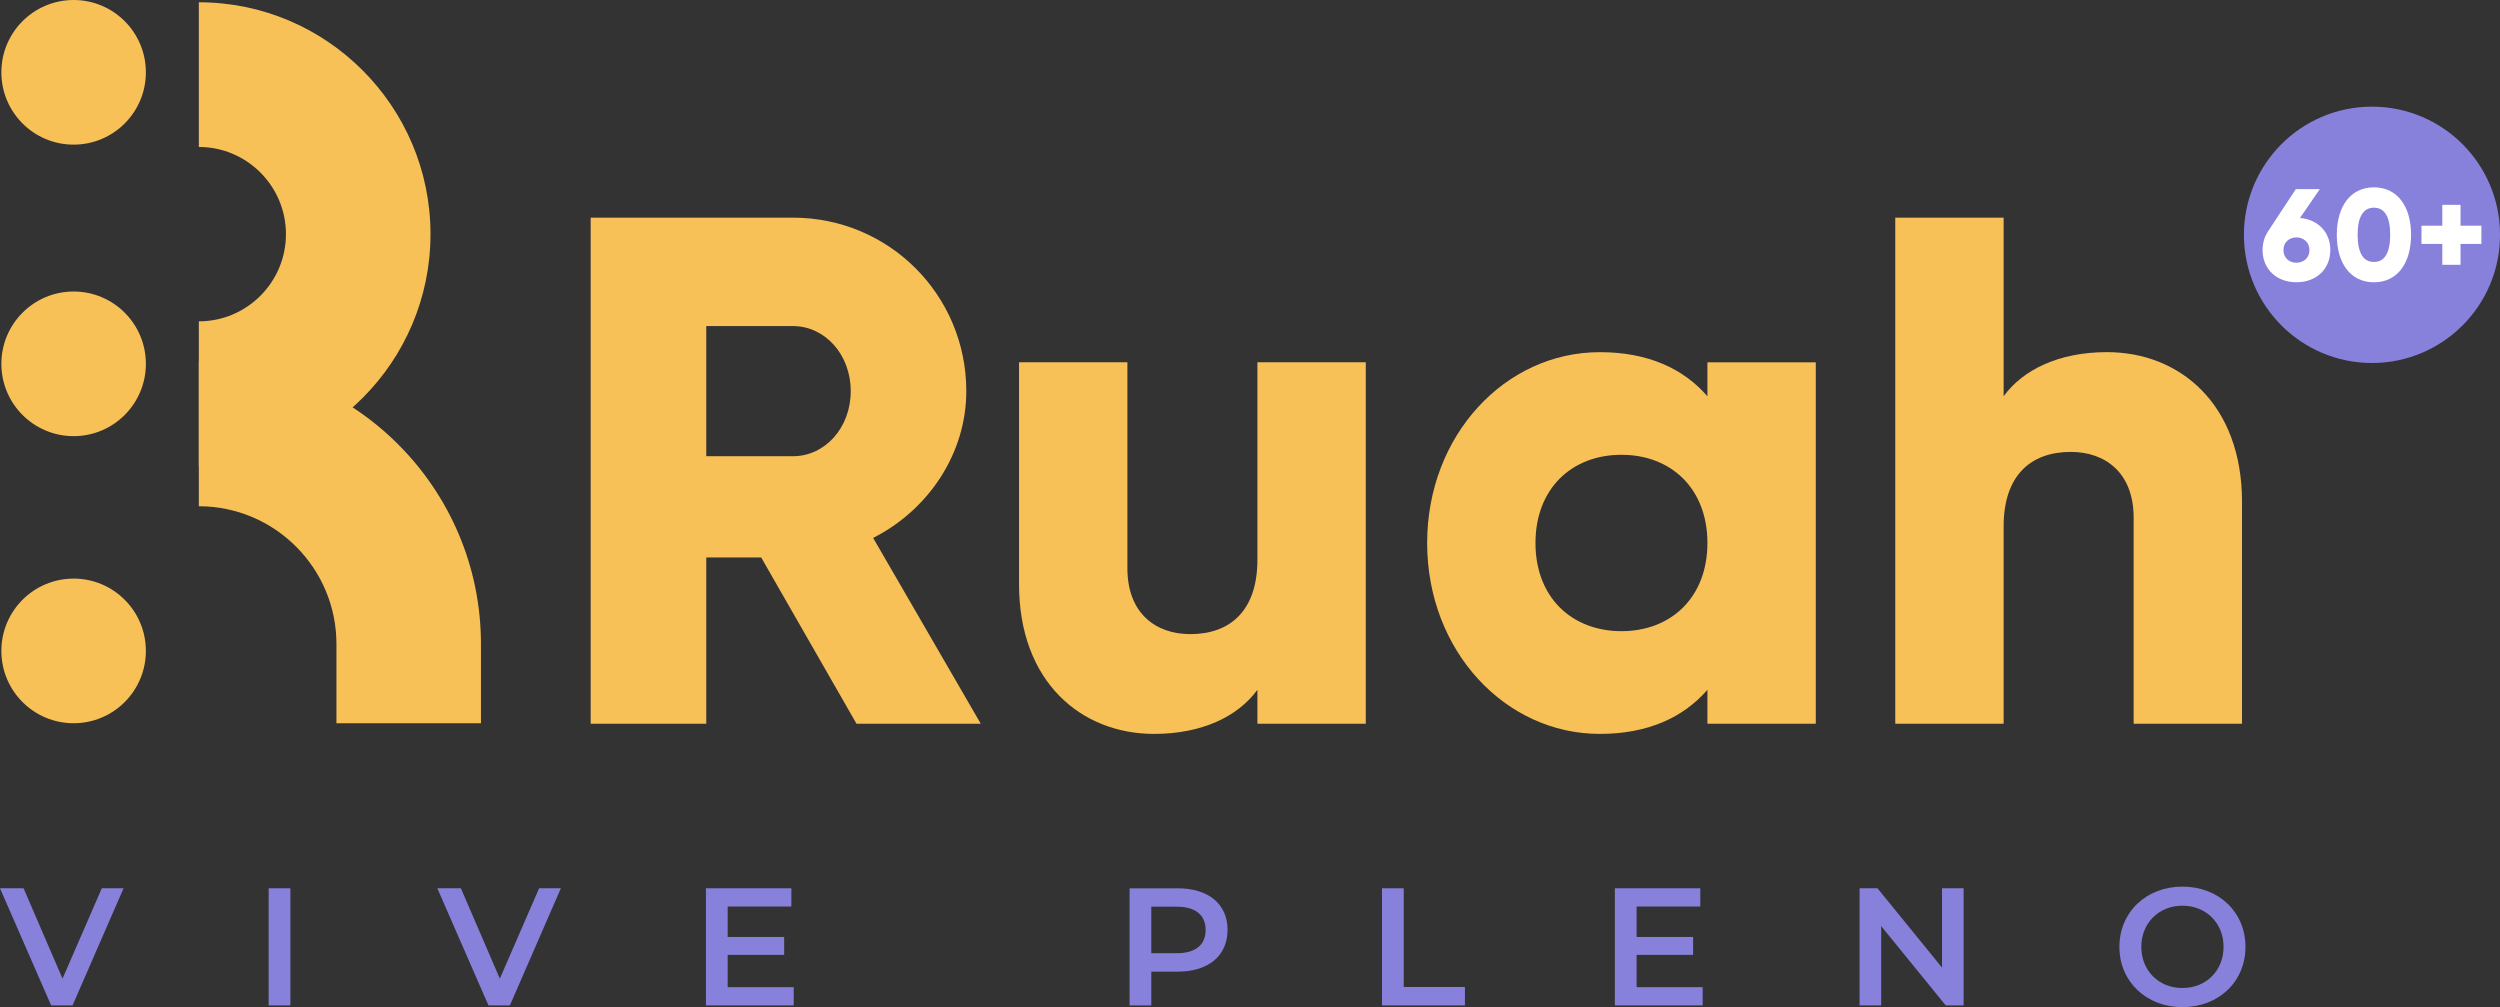 <svg width="422" height="170" viewBox="0 0 422 170" fill="none" xmlns="http://www.w3.org/2000/svg">
<rect x="0" y="0" width="422" height="170" fill="#333333" stroke="none"/>
<g clip-path="url(#clip0_4_972)">
<path d="M128.483 94.098H119.219V122.169H99.707V36.739H133.849C150.068 36.739 163.111 49.8 163.111 66.026C163.111 76.519 156.773 86.041 147.384 90.801L165.551 122.163H144.576L128.483 94.091V94.098ZM119.219 77.012H133.849C139.216 77.012 143.605 72.251 143.605 66.026C143.605 59.801 139.216 55.04 133.849 55.04H119.219V77.005V77.012Z" fill="#F8C158"/>
<path d="M230.543 61.147V122.169H212.251V116.437C208.958 120.954 202.863 123.883 194.813 123.883C182.498 123.883 172.014 115.097 172.014 98.621V61.153H190.305V95.936C190.305 103.501 195.062 107.04 200.914 107.04C207.619 107.04 212.251 103.133 212.251 94.472V61.153H230.543V61.147Z" fill="#F8C158"/>
<path d="M306.504 61.147V122.169H288.213V116.436C284.191 121.073 278.214 123.883 270.046 123.883C254.07 123.883 240.903 109.85 240.903 91.661C240.903 73.472 254.07 59.446 270.046 59.446C278.214 59.446 284.191 62.25 288.213 66.892V61.159H306.504V61.147ZM288.213 91.655C288.213 82.501 282.118 76.769 273.7 76.769C265.283 76.769 259.188 82.501 259.188 91.655C259.188 100.809 265.283 106.541 273.7 106.541C282.118 106.541 288.213 100.802 288.213 91.655Z" fill="#F8C158"/>
<path d="M378.45 84.701V122.169H360.159V87.387C360.159 79.822 355.402 76.282 349.55 76.282C342.845 76.282 338.213 80.189 338.213 88.851V122.169H319.921V36.739H338.213V66.886C341.506 62.368 347.601 59.44 355.651 59.44C367.966 59.44 378.45 68.226 378.45 84.701Z" fill="#F8C158"/>
<path d="M12.427 24.414C19.163 24.414 24.623 18.949 24.623 12.207C24.623 5.465 19.163 0 12.427 0C5.691 0 0.23 5.465 0.23 12.207C0.23 18.949 5.691 24.414 12.427 24.414Z" fill="#F8C158"/>
<path d="M12.427 73.622C19.163 73.622 24.623 68.156 24.623 61.415C24.623 54.673 19.163 49.208 12.427 49.208C5.691 49.208 0.23 54.673 0.23 61.415C0.23 68.156 5.691 73.622 12.427 73.622Z" fill="#F8C158"/>
<path d="M12.427 122.082C19.163 122.082 24.623 116.617 24.623 109.875C24.623 103.133 19.163 97.668 12.427 97.668C5.691 97.668 0.23 103.133 0.23 109.875C0.23 116.617 5.691 122.082 12.427 122.082Z" fill="#F8C158"/>
<path d="M81.185 122.082H56.792V108.704C56.792 95.886 46.37 85.455 33.563 85.455V61.041C59.824 61.041 81.185 82.427 81.185 108.704V122.082Z" fill="#F8C158"/>
<path d="M33.563 78.657V54.243C41.676 54.243 48.269 47.638 48.269 39.525C48.269 31.412 41.669 24.806 33.563 24.806V0.386C55.124 0.386 72.668 17.946 72.668 39.525C72.668 61.103 55.124 78.663 33.563 78.663V78.657Z" fill="#F8C158"/>
<path d="M400.39 61.272C412.328 61.272 422.006 51.585 422.006 39.637C422.006 27.688 412.328 18.002 400.39 18.002C388.452 18.002 378.774 27.688 378.774 39.637C378.774 51.585 388.452 61.272 400.39 61.272Z" fill="#8881DC"/>
<path d="M393.355 42.21C393.355 45.401 391.026 47.644 387.64 47.644C384.253 47.644 381.924 45.401 381.924 42.21C381.924 41.02 382.254 39.942 382.827 39.082L387.534 31.929H391.58L388.237 36.795C391.294 37.038 393.361 39.219 393.361 42.21H393.355ZM389.837 42.21C389.837 40.871 388.804 40.073 387.64 40.073C386.475 40.073 385.442 40.846 385.442 42.21C385.442 43.575 386.45 44.348 387.64 44.348C388.829 44.348 389.837 43.556 389.837 42.21Z" fill="white"/>
<path d="M394.451 39.637C394.451 34.882 396.735 31.623 400.72 31.623C404.705 31.623 406.989 34.882 406.989 39.637C406.989 44.391 404.705 47.65 400.72 47.65C396.735 47.65 394.451 44.391 394.451 39.637ZM403.466 39.637C403.466 36.664 402.563 35.057 400.72 35.057C398.877 35.057 397.968 36.664 397.968 39.637C397.968 42.609 398.871 44.217 400.72 44.217C402.569 44.217 403.466 42.609 403.466 39.637Z" fill="white"/>
<path d="M418.856 41.176H415.338V44.697H412.263V41.176H408.745V38.098H412.263V34.577H415.338V38.098H418.856V41.176Z" fill="white"/>
<path d="M20.857 149.942L12.246 169.713H8.635L0 149.942H3.978L10.553 165.196L17.183 149.942H20.85H20.857Z" fill="#8881DC"/>
<path d="M45.349 149.942H49.016V169.713H45.349V149.942Z" fill="#8881DC"/>
<path d="M94.676 149.942L86.066 169.713H82.455L73.82 149.942H77.798L84.373 165.196L91.003 149.942H94.67H94.676Z" fill="#8881DC"/>
<path d="M133.98 166.635V169.713H119.163V149.942H133.582V153.02H122.83V158.161H132.368V161.183H122.83V166.635H133.974H133.98Z" fill="#8881DC"/>
<path d="M207.208 156.977C207.208 161.326 203.99 164.012 198.797 164.012H194.34V169.72H190.673V149.948H198.804C203.996 149.948 207.215 152.602 207.215 156.983L207.208 156.977ZM203.51 156.977C203.51 154.49 201.848 153.051 198.629 153.051H194.34V160.902H198.629C201.848 160.902 203.51 159.463 203.51 156.977Z" fill="#8881DC"/>
<path d="M233.282 149.942H236.949V166.604H247.278V169.713H233.282V149.942Z" fill="#8881DC"/>
<path d="M287.41 166.635V169.713H272.592V149.942H287.011V153.02H276.259V158.161H285.797V161.183H276.259V166.635H287.404H287.41Z" fill="#8881DC"/>
<path d="M331.458 149.942V169.713H328.438L317.543 156.322V169.713H313.901V149.942H316.92L327.815 163.333V149.942H331.458Z" fill="#8881DC"/>
<path d="M357.755 159.831C357.755 153.986 362.269 149.661 368.395 149.661C374.522 149.661 379.035 153.955 379.035 159.831C379.035 165.707 374.522 170 368.395 170C362.269 170 357.755 165.675 357.755 159.831ZM375.337 159.831C375.337 155.793 372.374 152.883 368.395 152.883C364.417 152.883 361.454 155.793 361.454 159.831C361.454 163.868 364.417 166.778 368.395 166.778C372.374 166.778 375.337 163.868 375.337 159.831Z" fill="#8881DC"/>
</g>
<defs>
<clipPath id="clip0_4_972">
<rect width="422" height="170" fill="white"/>
</clipPath>
</defs>
</svg>
